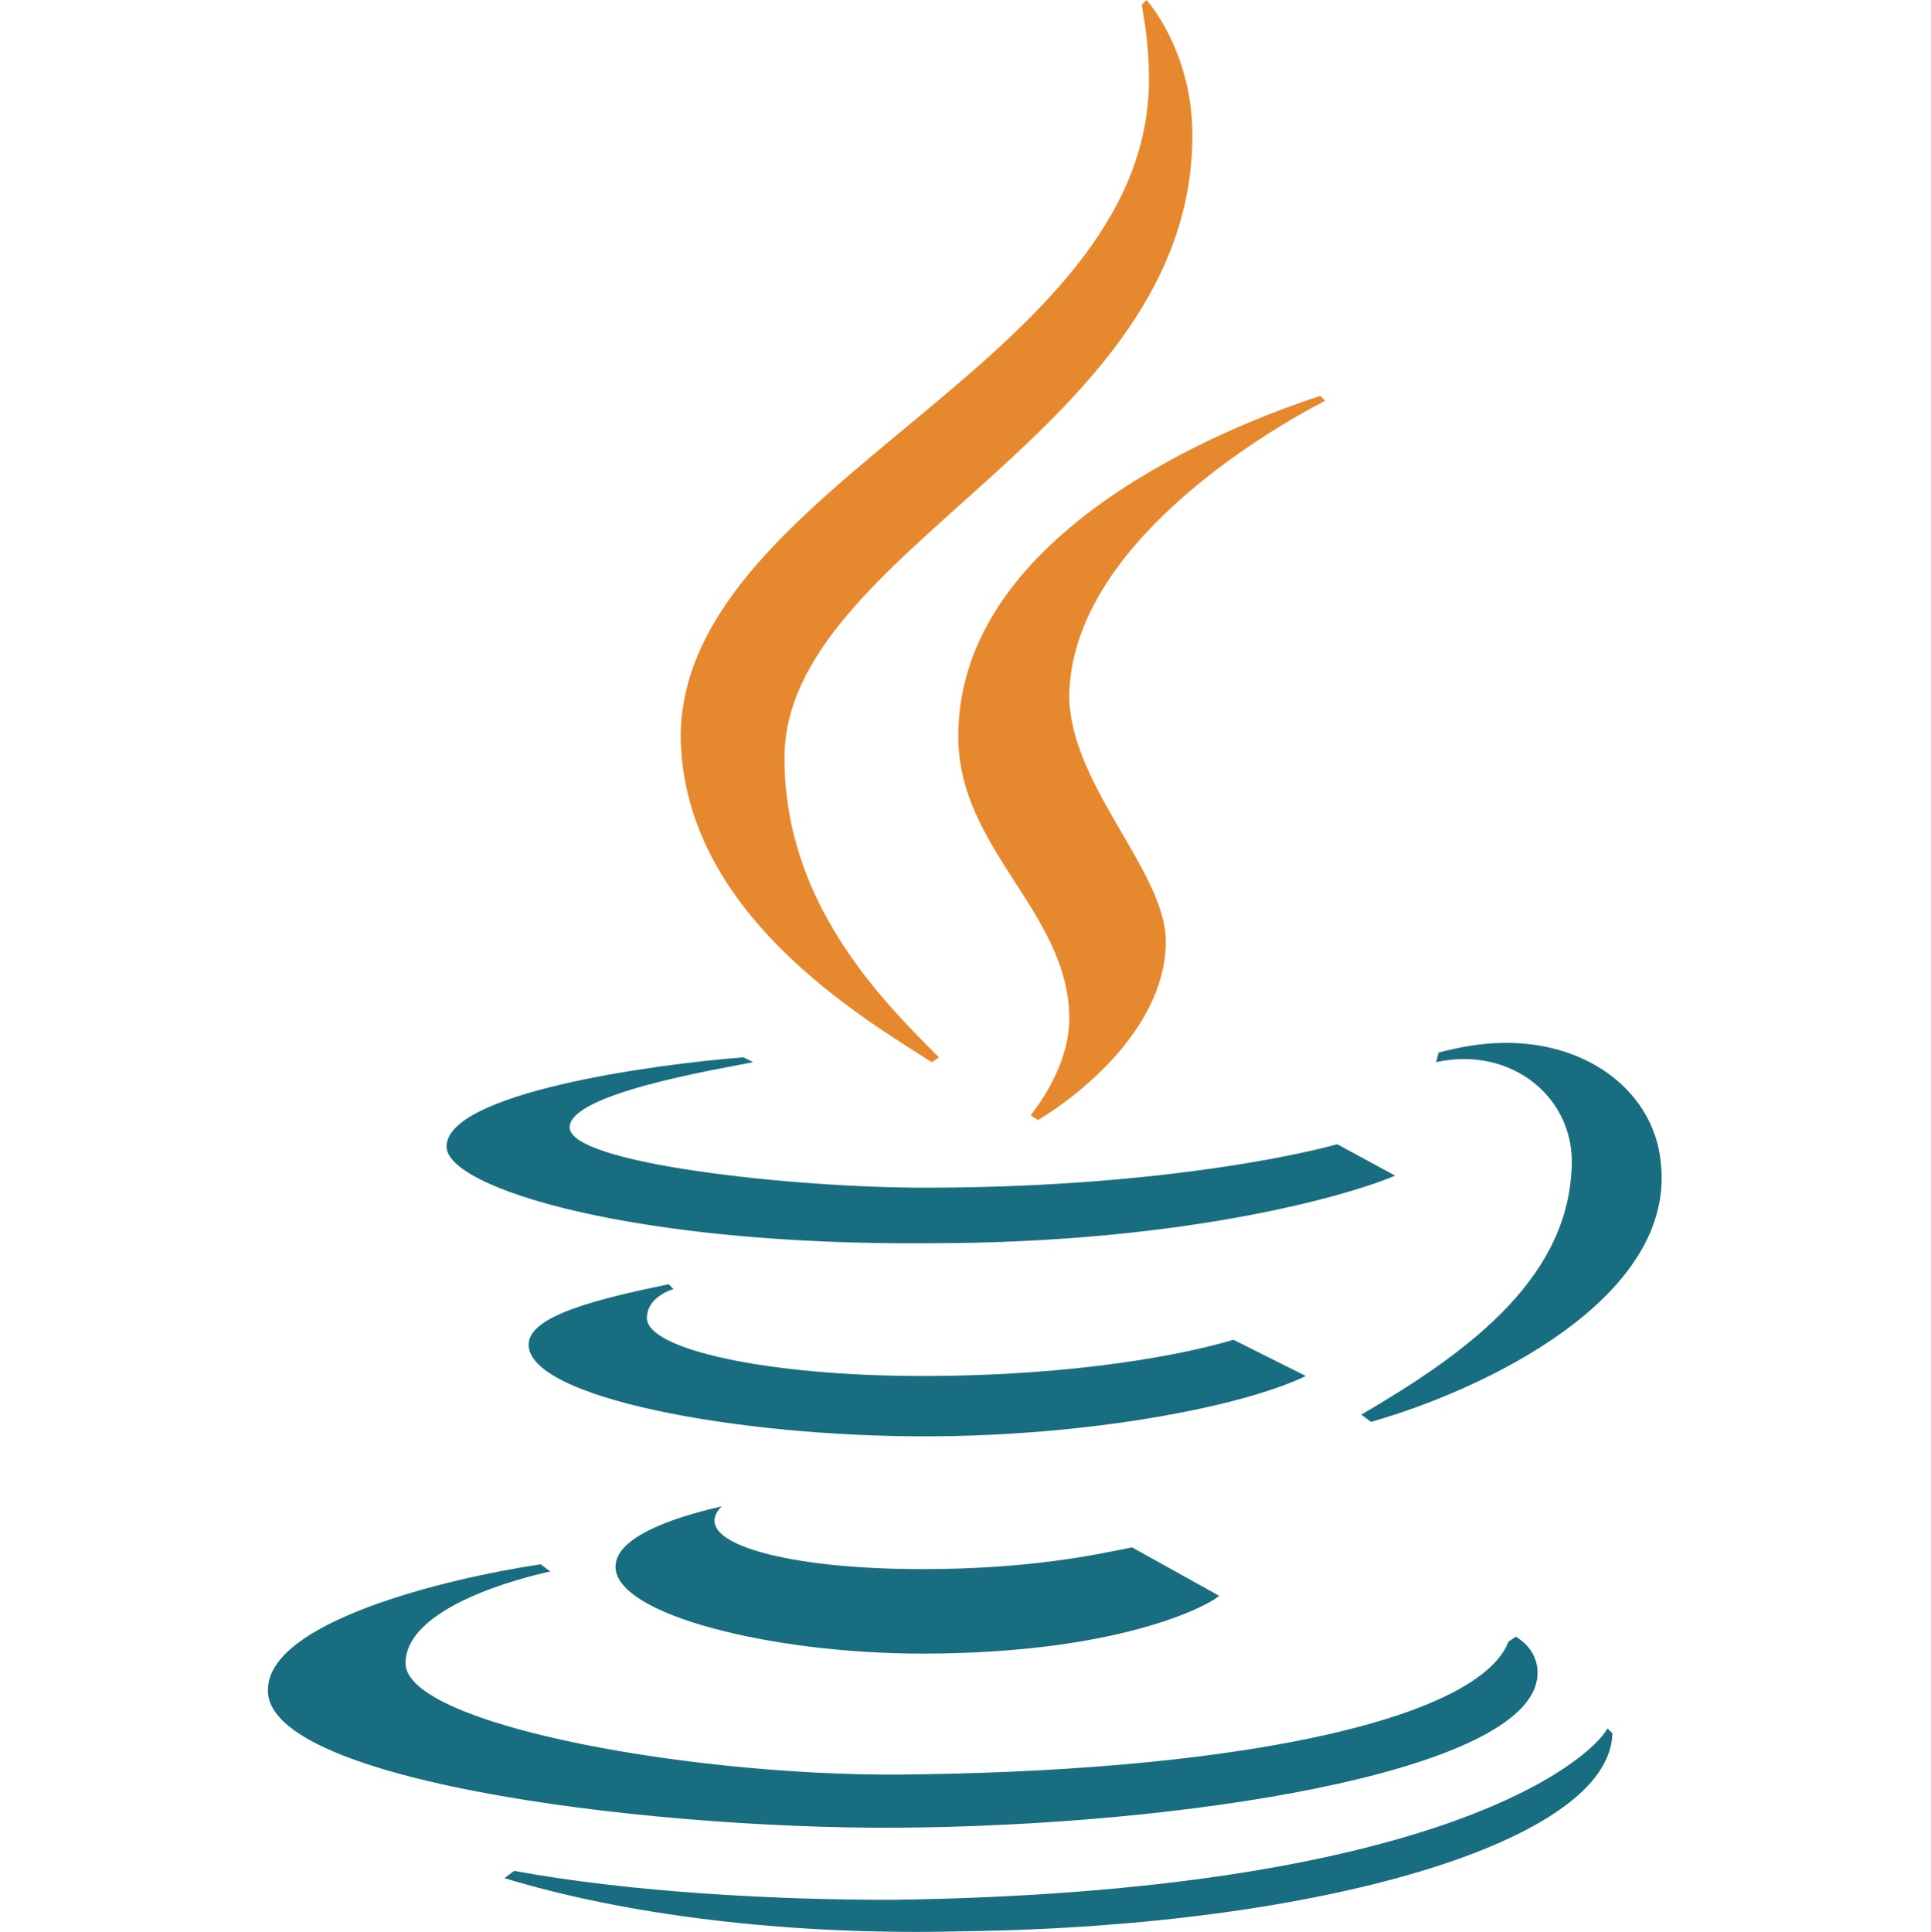 <?xml version="1.0" encoding="UTF-8" standalone="no"?>
<!-- Generator: Adobe Illustrator 27.5.0, SVG Export Plug-In . SVG Version: 6.00 Build 0)  -->

<svg
   version="1.1"
   id="_图层_1"
   x="0px"
   y="0px"
   viewBox="0 0 80 80.028"
   xml:space="preserve"
   sodipodi:docname="java.svg"
   width="80"
   height="80.028"
   xmlns:inkscape="http://www.inkscape.org/namespaces/inkscape"
   xmlns:sodipodi="http://sodipodi.sourceforge.net/DTD/sodipodi-0.dtd"
   xmlns="http://www.w3.org/2000/svg"
   xmlns:svg="http://www.w3.org/2000/svg"><defs
   id="defs3" /><sodipodi:namedview
   id="namedview3"
   pagecolor="#ffffff"
   bordercolor="#000000"
   borderopacity="0.25"
   inkscape:showpageshadow="2"
   inkscape:pageopacity="0.0"
   inkscape:pagecheckerboard="0"
   inkscape:deskcolor="#d1d1d1" />&#10;<style
   type="text/css"
   id="style1">&#10;	.st0{fill:#196D80;}&#10;	.st1{fill:#E6892E;}&#10;	.st2{fill:none;}&#10;</style>&#10;<g
   id="g3"
   transform="translate(11.1)">&#10;	<g
   id="g2">&#10;		<path
   class="st0"
   d="M 40,55.5 C 38,56.1 33.5,57 27.1,57 20.7,57 15.7,55.9 15.7,54.6 c 0,-0.9 1.1,-1.2 1.1,-1.2 l -0.2,-0.2 c -2.9,0.6 -5.8,1.3 -5.8,2.5 0,2.2 8.6,3.8 16.4,3.8 6.7,0 13.1,-1.2 15.8,-2.5 0,0 -3,-1.5 -3,-1.5 z m -21.2,6.9 c -1.3,0.3 -4.4,1.1 -4.4,2.5 0,2 6.5,3.6 12.7,3.6 8.6,0 12.2,-2.2 12.3,-2.4 l -3.6,-2 c -1.5,0.3 -4.2,0.9 -8.7,0.9 -5.2,0 -8.6,-0.9 -8.6,-2 0,-0.2 0.1,-0.4 0.3,-0.6 z M 54,48.6 c -0.3,4.6 -4.6,7.6 -8.7,10 l 0.4,0.3 c 4.6,-1.3 12.7,-5.1 12,-10.8 -0.3,-2.8 -2.9,-4.9 -6.4,-4.9 -1.1,0 -2,0.2 -2.8,0.4 v 0 L 48.4,44 c 3.1,-0.7 5.9,1.5 5.6,4.6 z M 27.1,75.7 c 12,-0.2 25.5,-2.5 25.5,-6.4 0,-0.7 -0.4,-1.2 -0.9,-1.5 L 51.4,68 c -1.2,3.1 -10.5,5.3 -24.4,5.5 -8.9,0.2 -21.3,-2 -21.3,-4.6 0,-2.6 6,-3.8 6,-3.8 L 11.3,64.8 C 7.3,65.4 0,67.2 0,70 c -0.1,3.9 16.7,5.9 27.1,5.7 z m -1.3,3 c -4.7,0 -10.7,-0.3 -15.6,-1.2 l -0.4,0.3 c 4.9,1.5 11.7,2.4 19.1,2.2 14.7,-0.2 26.7,-3.7 26.8,-8.2 L 55.5,71.6 C 54.7,73 48.3,78.4 25.8,78.7 Z M 7.4,47.5 c 0,-2.2 8.4,-3.4 12.3,-3.7 l 0.4,0.2 c -1.5,0.3 -7.6,1.3 -7.6,2.7 0,1.5 9.2,2.5 14.7,2.5 9.2,0 15.3,-1.3 17.1,-1.8 l 2.4,1.3 c -1.6,0.7 -8.4,2.8 -19.3,2.8 -12.3,0.1 -20,-2.3 -20,-4"
   id="path1" />&#10;		<path
   class="st1"
   d="m 43.8,16.6 -0.2,-0.2 c -3.7,1.2 -15,5.6 -15,14.1 0,4.7 4.6,7.3 4.6,11.7 0,1.6 -0.9,3.1 -1.6,4 l 0.3,0.2 c 2,-1.2 5.3,-4 5.3,-7.4 0,-2.9 -4,-6.5 -4,-10.2 0.1,-6.1 7.9,-10.8 10.6,-12.2 z m -5.5,-11 c 0,12.3 -16.9,17.1 -16.9,25.8 0,6 4,10 6.4,12.4 L 27.5,44 C 24.7,42.2 17.1,37.8 17.1,30.4 17.3,20 36.5,15 36.5,3.3 36.5,1.8 36.3,0.8 36.2,0.2 L 36.4,0 c 0.6,0.7 1.9,2.7 1.9,5.6"
   id="path2" />&#10;	</g>&#10;	<rect
   x="-11.1"
   y="0"
   class="st2"
   width="80"
   height="80"
   id="rect2" />&#10;</g>&#10;</svg>
